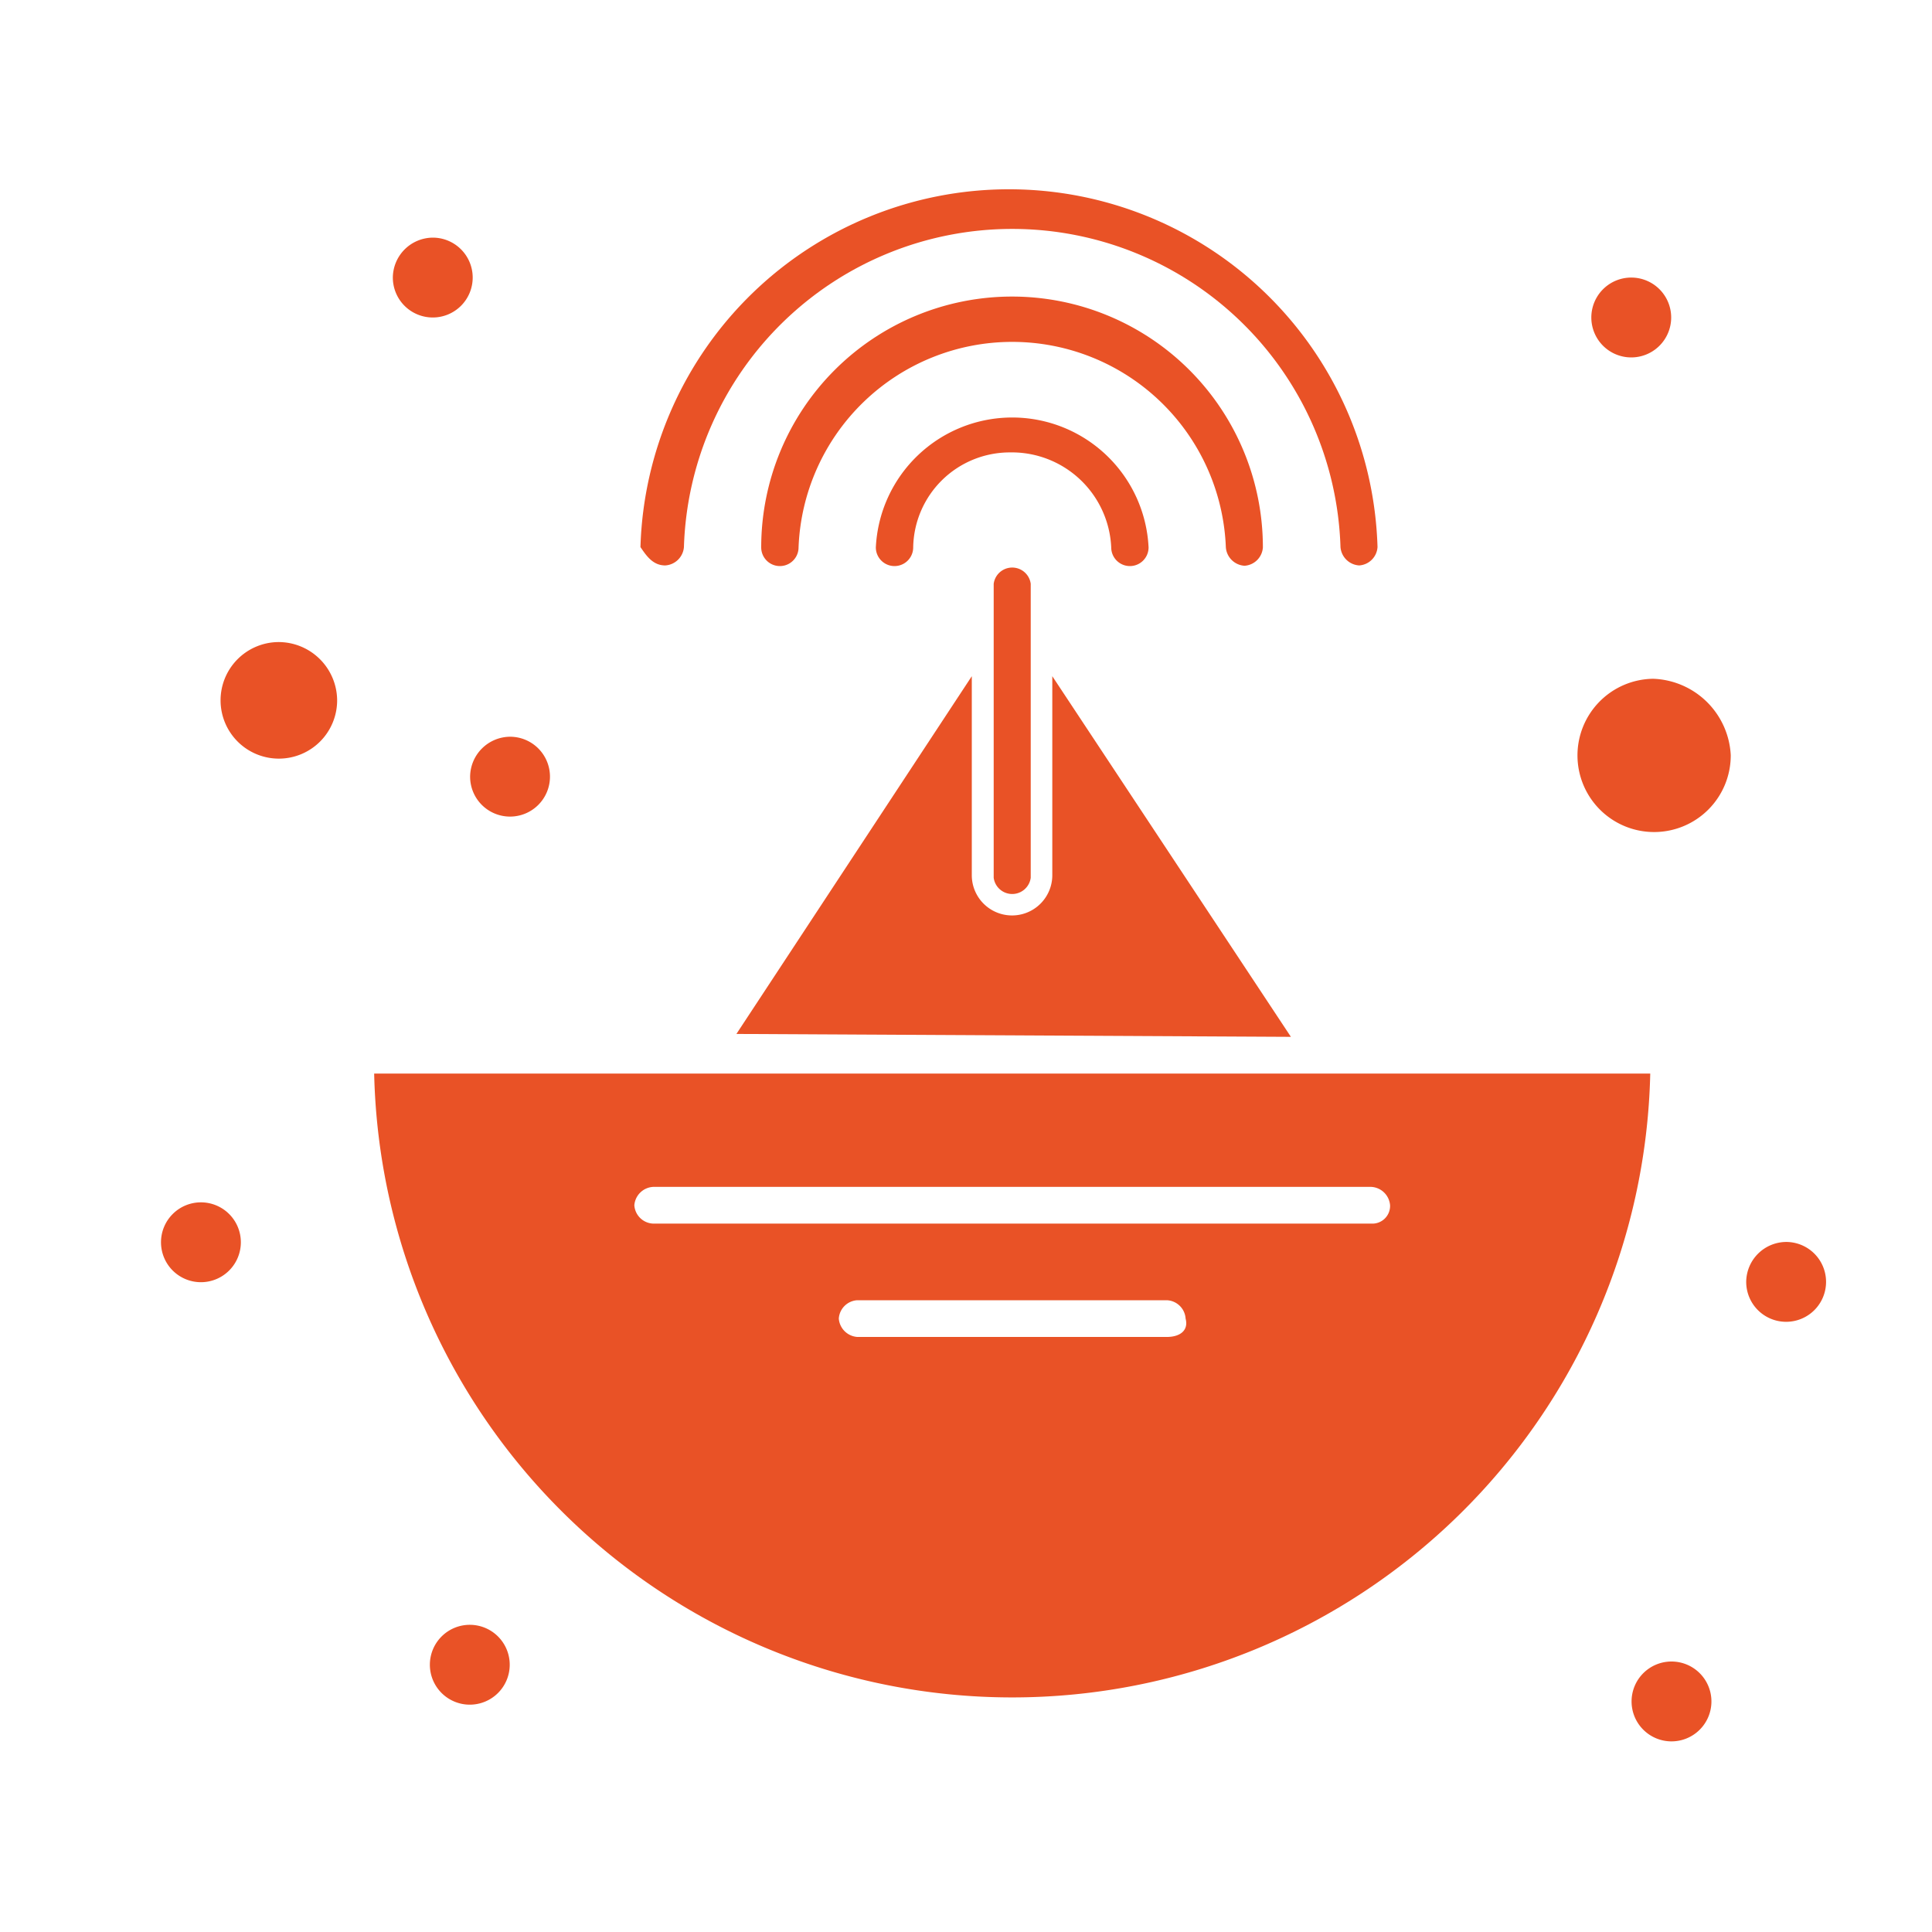 <svg id="Слой_1" data-name="Слой 1" xmlns="http://www.w3.org/2000/svg" viewBox="0 0 60 60"><defs><style>.cls-1{fill:#e95226;}</style></defs><g id="_182_Antenna_Radar_Satellite" data-name="182, Antenna, Radar, Satellite"><path class="cls-1" d="M11.62,33.34a19.82,19.82,0,0,0,39.63,0Zm24.62,8.18H26.62a.62.62,0,0,1-.57-.57.61.61,0,0,1,.57-.57h9.62a.61.61,0,0,1,.58.57C36.92,41.33,36.63,41.52,36.24,41.52ZM42.59,38H20.28a.61.61,0,0,1-.58-.57.62.62,0,0,1,.58-.57H42.59a.62.62,0,0,1,.58.57A.55.55,0,0,1,42.59,38Z"/><path class="cls-1" d="M8.64,19.94a1.81,1.81,0,1,0,1.83,1.8A1.82,1.82,0,0,0,8.64,19.94Z"/><path class="cls-1" d="M51.34,21.08a2.38,2.38,0,1,0,2.41,2.37A2.5,2.5,0,0,0,51.34,21.08Z"/><path class="cls-1" d="M34.51,17a.58.58,0,0,0,1.16,0,4.24,4.24,0,0,0-8.47,0,.58.58,0,0,0,1.16,0,3,3,0,0,1,3-2.95A3.09,3.09,0,0,1,34.51,17Z"/><path class="cls-1" d="M38.07,17a.62.62,0,0,0,.58.57.61.61,0,0,0,.57-.57,7.79,7.79,0,0,0-15.58,0,.58.58,0,0,0,1.16,0,6.64,6.64,0,0,1,13.27,0Z"/><path class="cls-1" d="M20.66,17.56a.62.62,0,0,0,.58-.57,10.2,10.2,0,0,1,20.39,0,.62.62,0,0,0,.58.57.61.61,0,0,0,.57-.57,11.45,11.45,0,0,0-22.89,0C20.08,17.27,20.28,17.56,20.66,17.56Z"/><path class="cls-1" d="M55.48,38.57a1.24,1.24,0,1,1-1.25,1.24A1.25,1.25,0,0,1,55.48,38.57Z"/><path class="cls-1" d="M51.92,51.6a1.24,1.24,0,1,1-1.25,1.23A1.24,1.24,0,0,1,51.92,51.6Z"/><path class="cls-1" d="M14.6,50.46a1.24,1.24,0,1,1-1.25,1.23A1.24,1.24,0,0,1,14.6,50.46Z"/><path class="cls-1" d="M6.23,37.34A1.24,1.24,0,1,1,5,38.57,1.24,1.24,0,0,1,6.23,37.34Z"/><path class="cls-1" d="M15.85,22.88a1.24,1.24,0,1,1-1.25,1.24A1.25,1.25,0,0,1,15.85,22.88Z"/><path class="cls-1" d="M13.45,7.38A1.24,1.24,0,1,1,12.2,8.62,1.25,1.25,0,0,1,13.45,7.38Z"/><path class="cls-1" d="M50.67,8.62a1.24,1.24,0,1,1-1.25,1.24A1.24,1.24,0,0,1,50.67,8.62Z"/><path class="cls-1" d="M40.09,32.2,32.68,21v6.18a1.25,1.25,0,0,1-2.5,0V21L22.87,32.11l17.22.09Z"/><path class="cls-1" d="M30.86,18.13v9.13a.58.58,0,0,0,1.15,0V18.13a.58.58,0,0,0-1.15,0Z"/></g></svg>